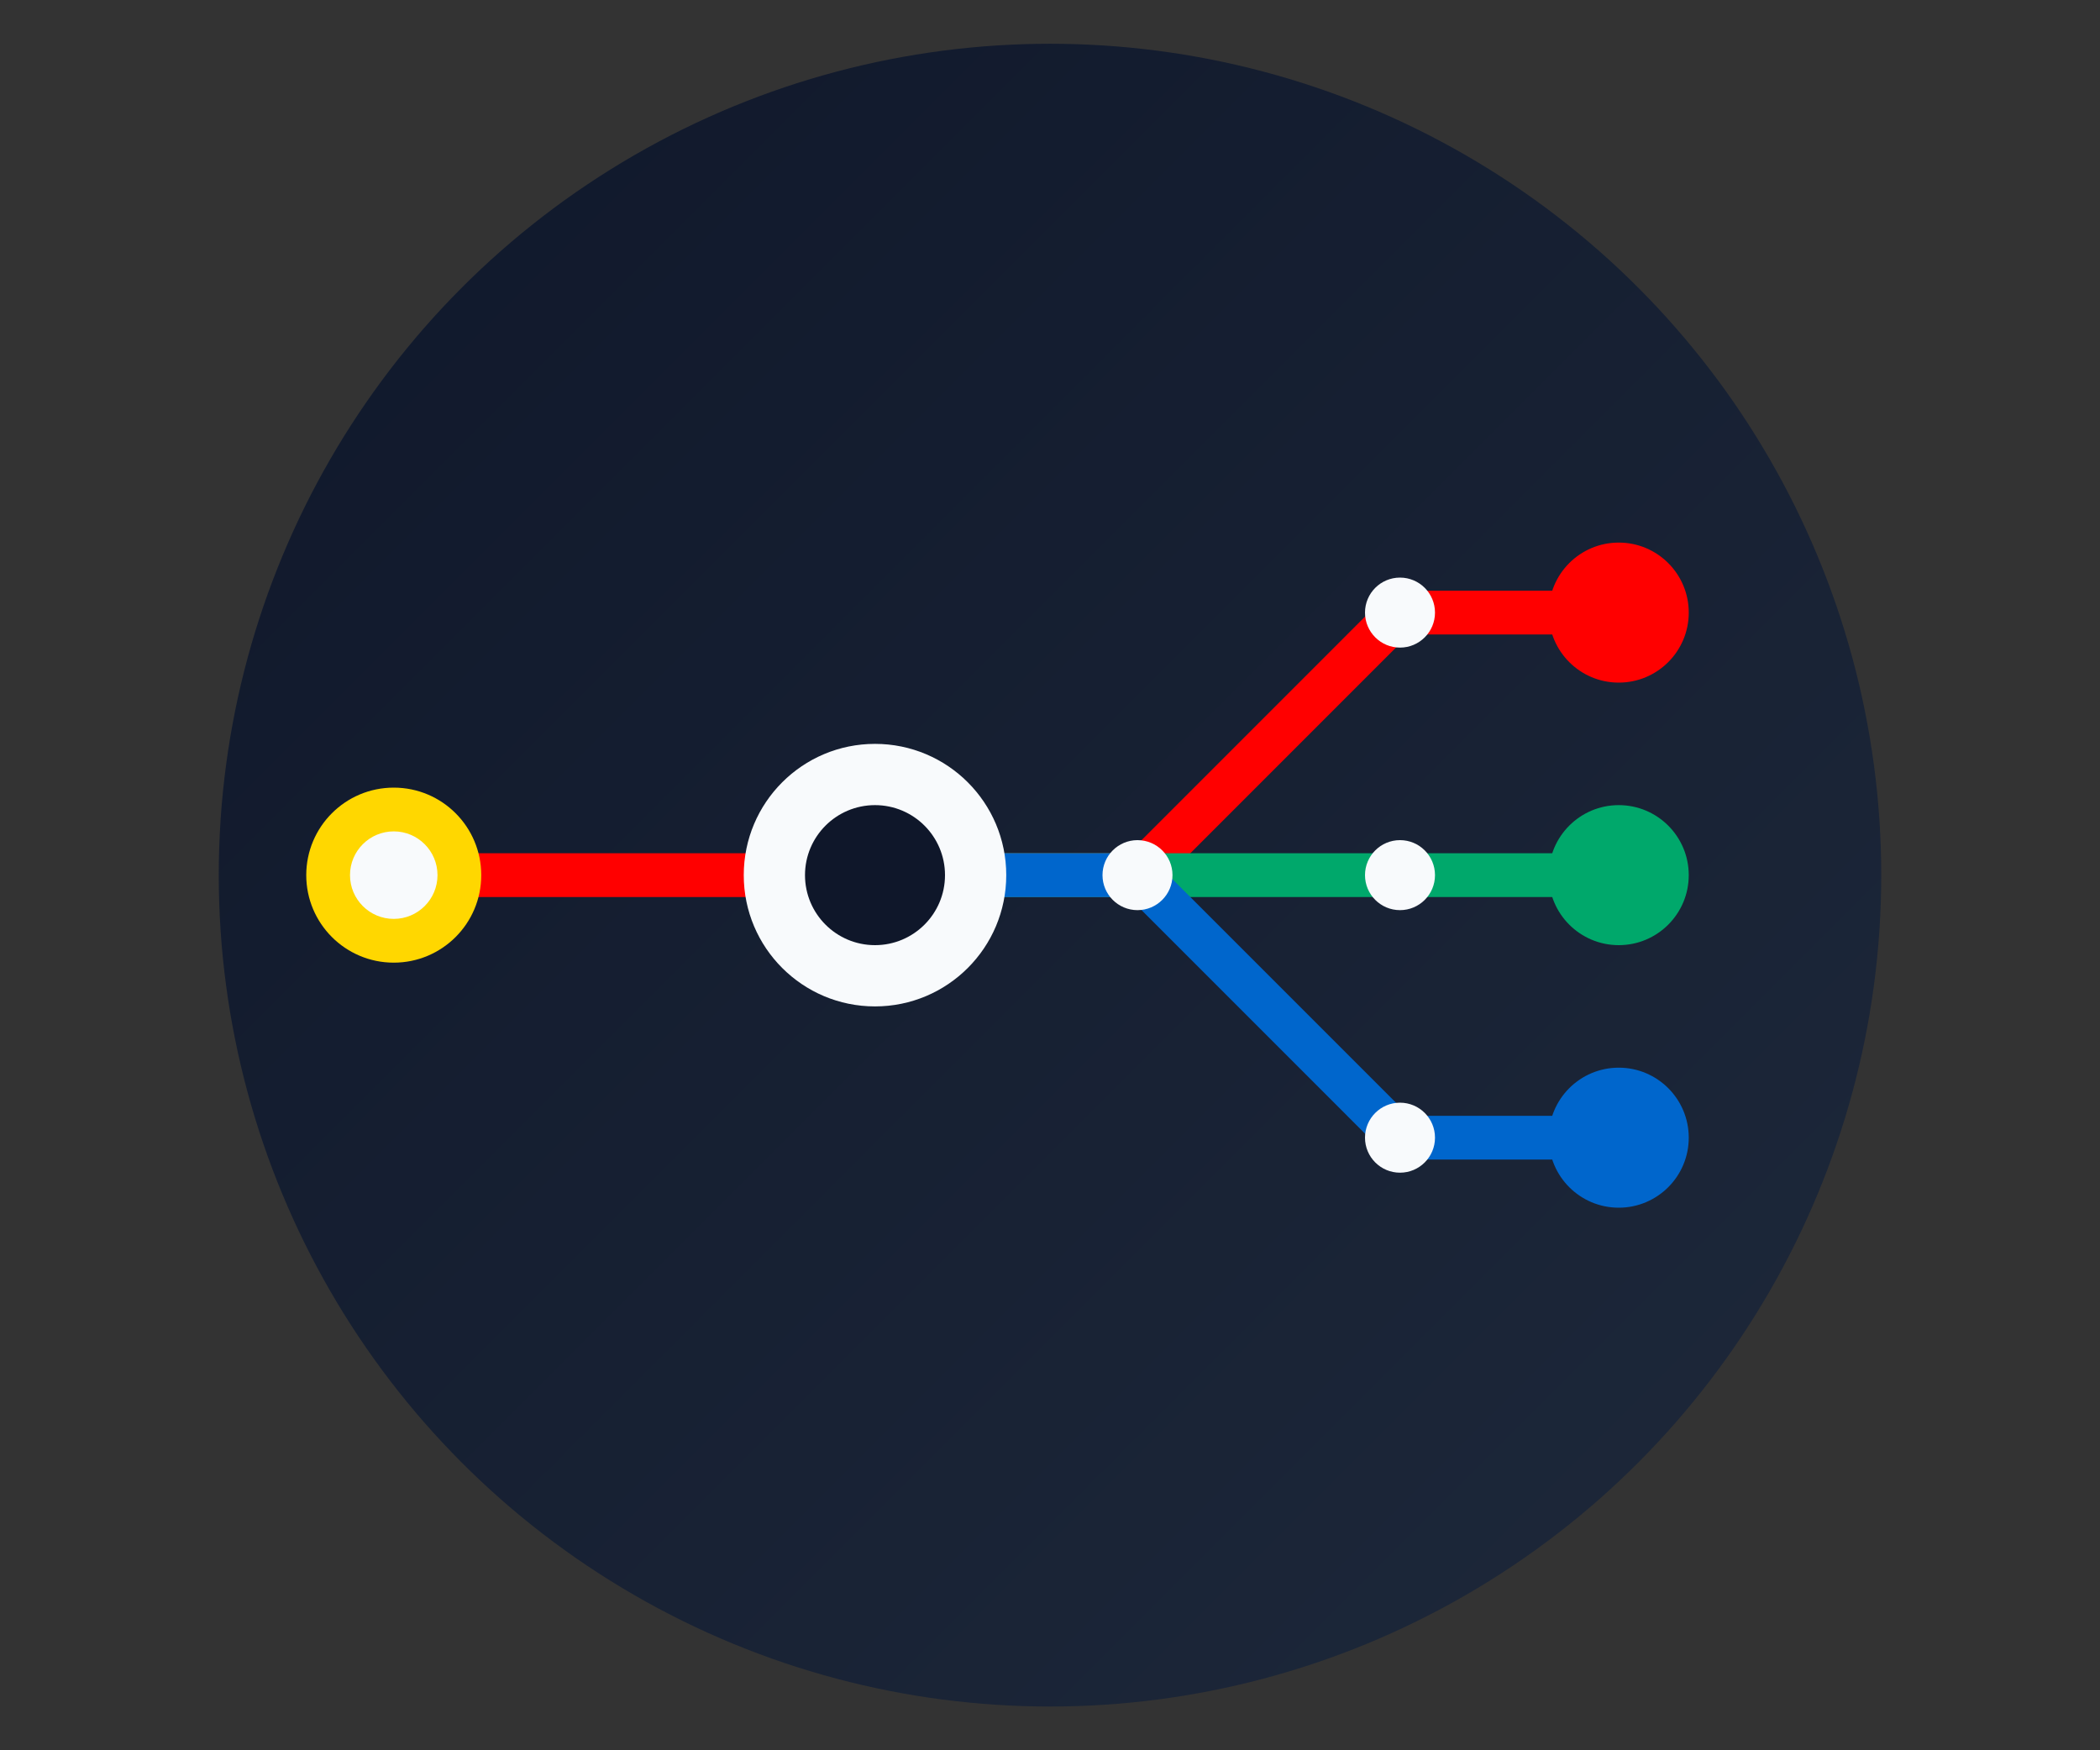 <svg xmlns="http://www.w3.org/2000/svg" viewBox="0 0 240 200">
  <rect x="0" y="0" width="240" height="200" fill="#333333" stroke="none"/>
  <!-- Gradient background -->
  <defs>
    <linearGradient id="bgGradient" x1="0%" y1="0%" x2="100%" y2="100%">
      <stop offset="0%" style="stop-color:#0F172A" />
      <stop offset="100%" style="stop-color:#1E293B" />
    </linearGradient>
  </defs>

  <!-- Circular background -->
  <circle cx="120" cy="100" r="95" fill="url(#bgGradient)" />
  
  <!-- Main Routes with Semantic Colors - More tube-like with horizontal segments and bends -->
  <!-- Red route - top route -->
  <path d="M45 100 L100 100 L130 100 L160 70 L185 70" stroke="#FF0000" stroke-width="5" stroke-linecap="round" stroke-linejoin="round" fill="none" />
  
  <!-- Green route - middle route -->
  <path d="M100 100 L130 100 L160 100 L185 100" stroke="#00A86B" stroke-width="5" stroke-linecap="round" stroke-linejoin="round" fill="none" />
  
  <!-- Blue route - bottom route -->
  <path d="M100 100 L130 100 L160 130 L185 130" stroke="#0066CC" stroke-width="5" stroke-linecap="round" stroke-linejoin="round" fill="none" />
  
  <!-- DNS Provider Node (Central Management) -->
  <circle cx="45" cy="100" r="10" fill="#FFD700" />
  <circle cx="45" cy="100" r="5" fill="#F8FAFC" />
  
  <!-- Endpoint Dots with Matching Service Colors -->
  <circle cx="185" cy="70" r="8" fill="#FF0000" />
  <circle cx="185" cy="100" r="8" fill="#00A86B" />
  <circle cx="185" cy="130" r="8" fill="#0066CC" />
  
  <!-- Junction points -->
  <circle cx="130" cy="100" r="4" fill="#F8FAFC" />
  <circle cx="160" cy="70" r="4" fill="#F8FAFC" />
  <circle cx="160" cy="100" r="4" fill="#F8FAFC" />
  <circle cx="160" cy="130" r="4" fill="#F8FAFC" />
  
  <!-- Central Hub -->
  <circle cx="100" cy="100" r="15" fill="#F8FAFC" />
  <circle cx="100" cy="100" r="8" fill="#0F172A" />
</svg>
